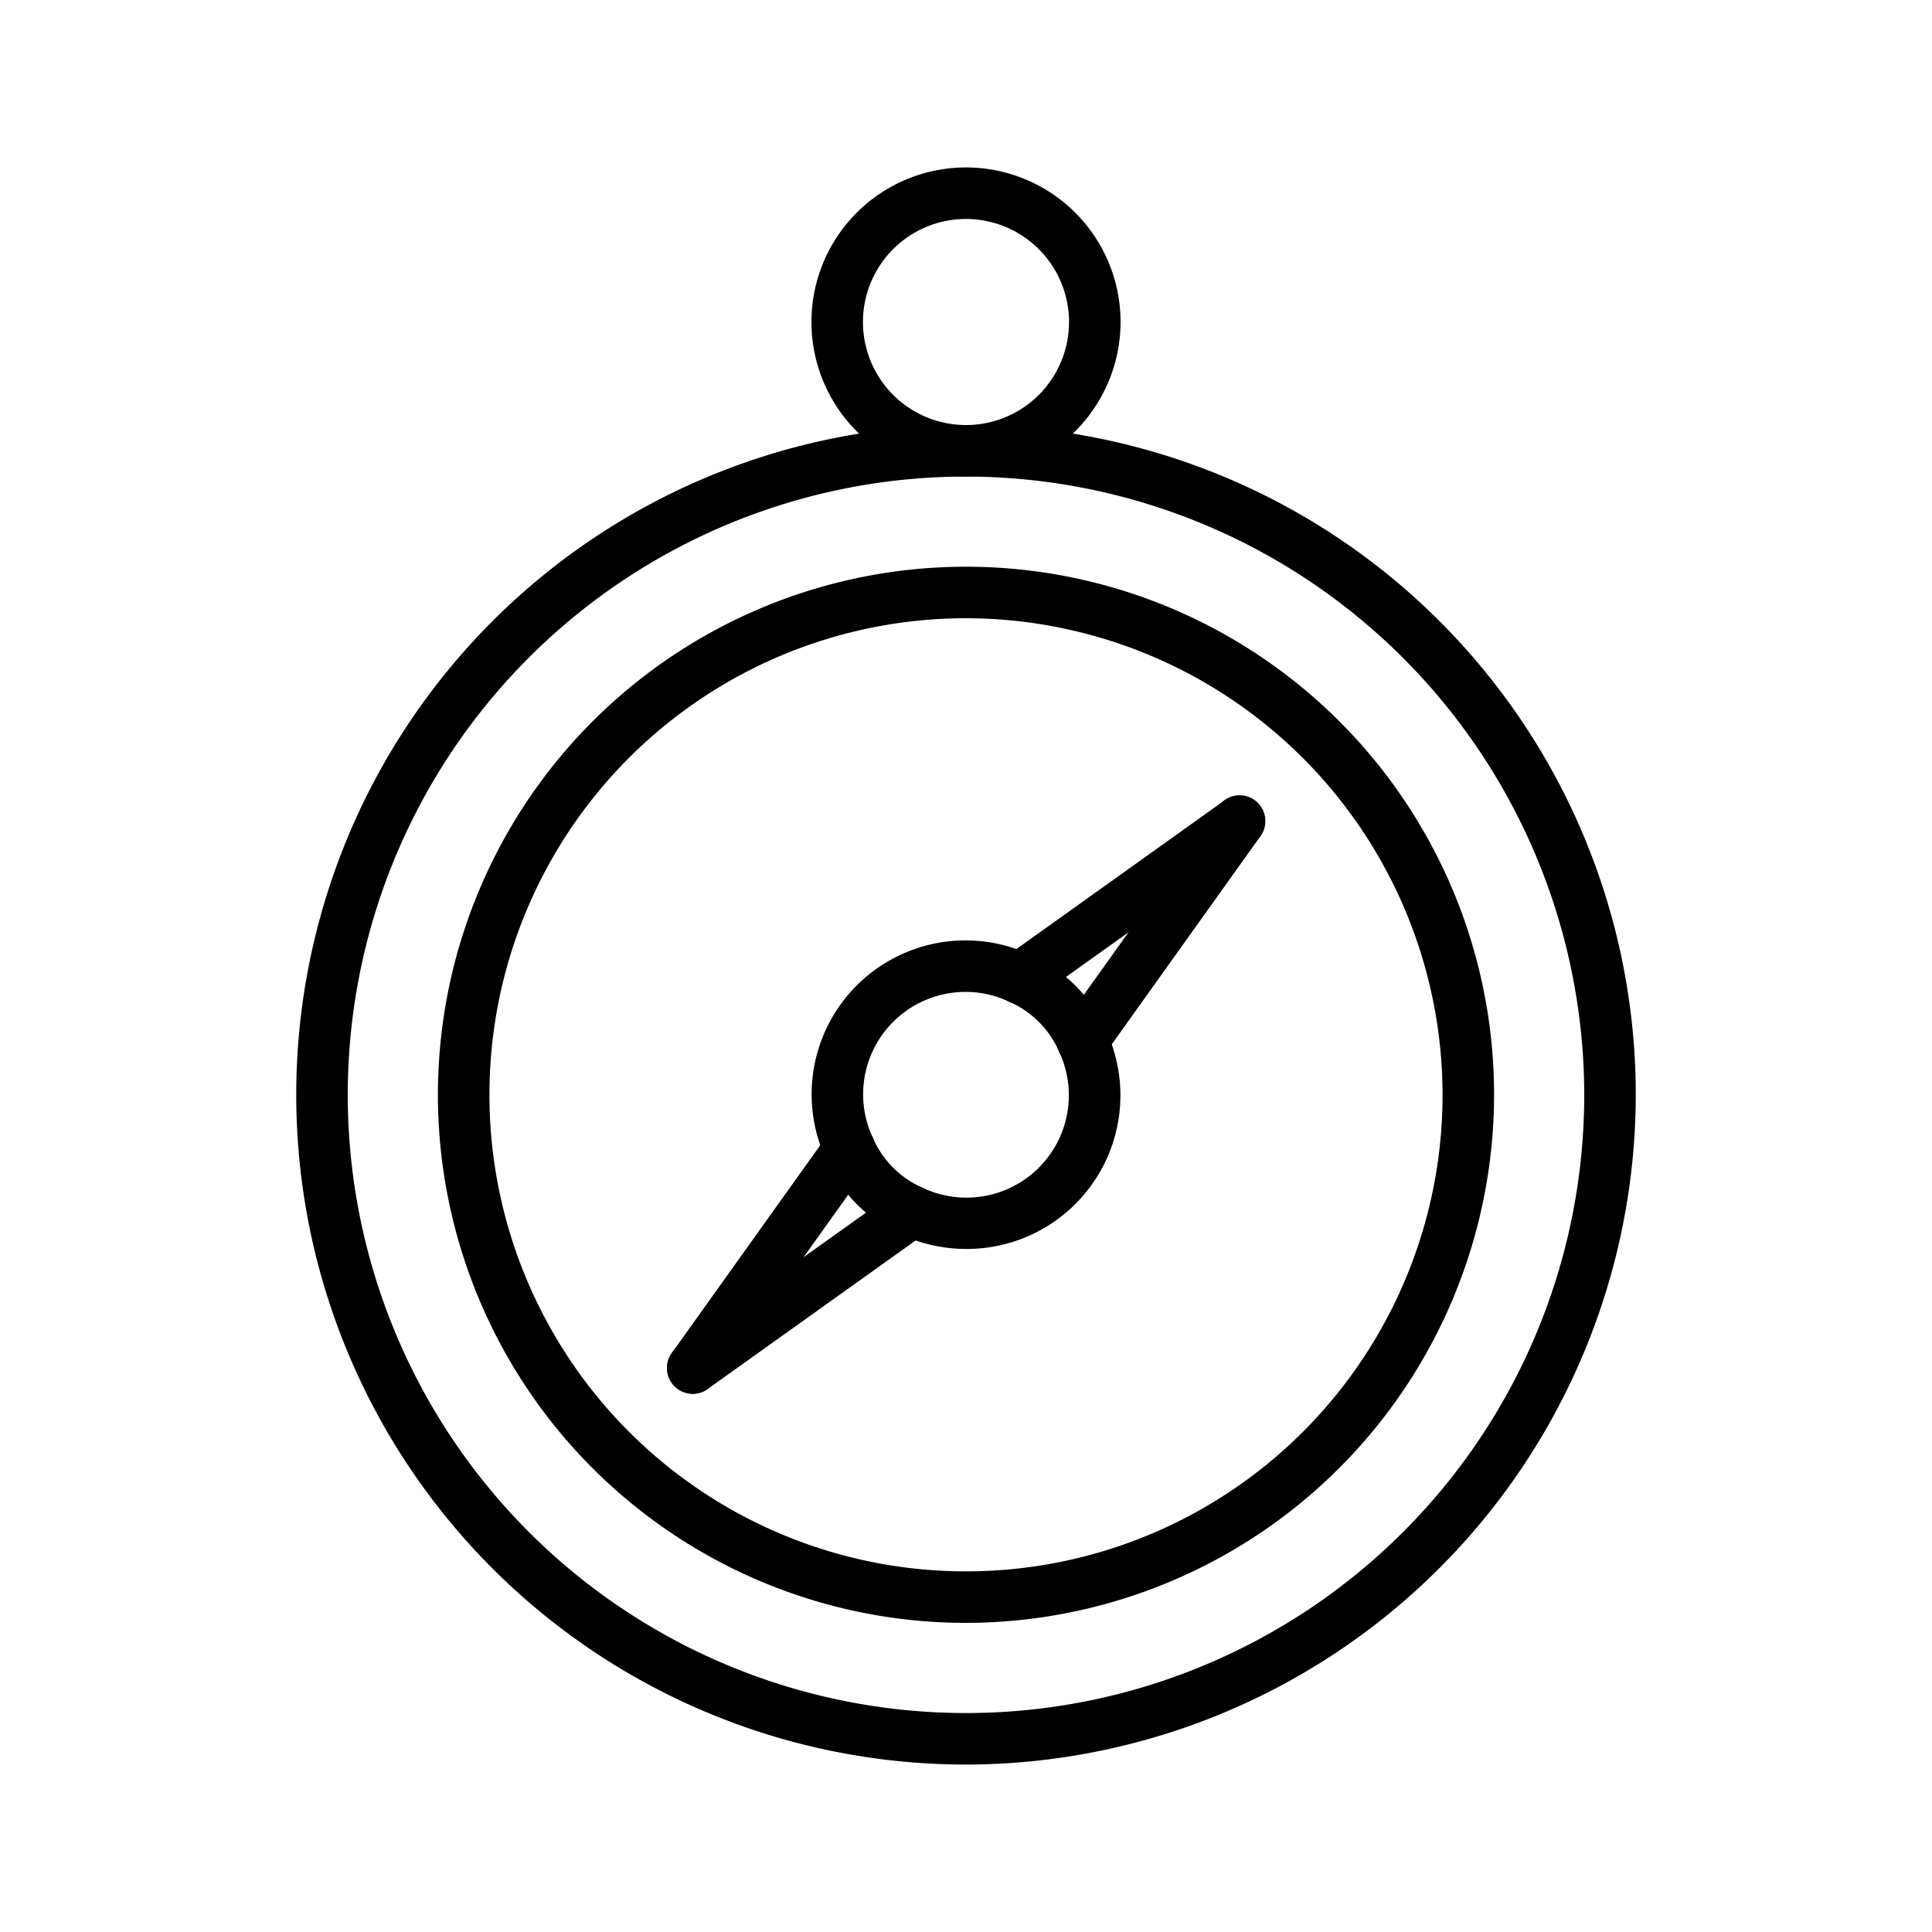 <svg id="Elements" xmlns="http://www.w3.org/2000/svg" viewBox="0 0 75 75"><title>alo_service</title><path d="M37.5,68.5a26,26,0,1,1,26-26A26.029,26.029,0,0,1,37.5,68.5Zm0-50a24,24,0,1,0,24,24A24.027,24.027,0,0,0,37.5,18.5Z"/><path d="M37.5,63A20.5,20.5,0,1,1,58,42.5,20.523,20.523,0,0,1,37.5,63Zm0-39A18.5,18.5,0,1,0,56,42.5,18.521,18.521,0,0,0,37.5,24Z"/><path d="M37.5,18.5a6,6,0,1,1,6-6A6.007,6.007,0,0,1,37.5,18.5Zm0-10a4,4,0,1,0,4,4A4.005,4.005,0,0,0,37.5,8.5Z"/><path d="M37.509,48.484a6.003,6.003,0,0,1-2.519-.553,1,1,0,1,1,.839-1.815,3.975,3.975,0,0,0,5.287-5.287,1,1,0,1,1,1.815-.839A5.964,5.964,0,0,1,37.509,48.484Z"/><path d="M32.977,45.591a1,1,0,0,1-.908-0.582,5.974,5.974,0,0,1,7.941-7.941,1,1,0,1,1-.838,1.815,3.975,3.975,0,0,0-5.288,5.288A0.999,0.999,0,0,1,33.395,45.498,0.989,0.989,0,0,1,32.977,45.591Z"/><path d="M35.409,48.023a0.992,0.992,0,0,1-.419-0.092,5.74,5.74,0,0,1-2.921-2.921,1,1,0,1,1,1.815-.839,3.744,3.744,0,0,0,1.945,1.945A1,1,0,0,1,35.409,48.023Z"/><path d="M42.024,41.409a0.999,0.999,0,0,1-.908-0.581,3.749,3.749,0,0,0-1.945-1.945,1,1,0,1,1,.839-1.815,5.744,5.744,0,0,1,2.921,2.921A1,1,0,0,1,42.024,41.409Z"/><path d="M39.591,38.976a1,1,0,0,1-.582-1.814l8.516-6.083a1,1,0,1,1,1.162,1.628L40.171,38.79A0.996,0.996,0,0,1,39.591,38.976Z"/><path d="M42.022,41.409a1,1,0,0,1-.812-1.581l6.083-8.516a1,1,0,1,1,1.627,1.162l-6.083,8.516A0.998,0.998,0,0,1,42.022,41.409Z"/><path d="M26.892,54.106a1,1,0,0,1-.813-1.581l6.083-8.516A1,1,0,1,1,33.79,45.171L27.707,53.688A0.999,0.999,0,0,1,26.892,54.106Z"/><path d="M26.894,54.106a1,1,0,0,1-.582-1.814l8.516-6.083a1,1,0,0,1,1.162,1.628l-8.516,6.083A0.996,0.996,0,0,1,26.894,54.106Z"/></svg>